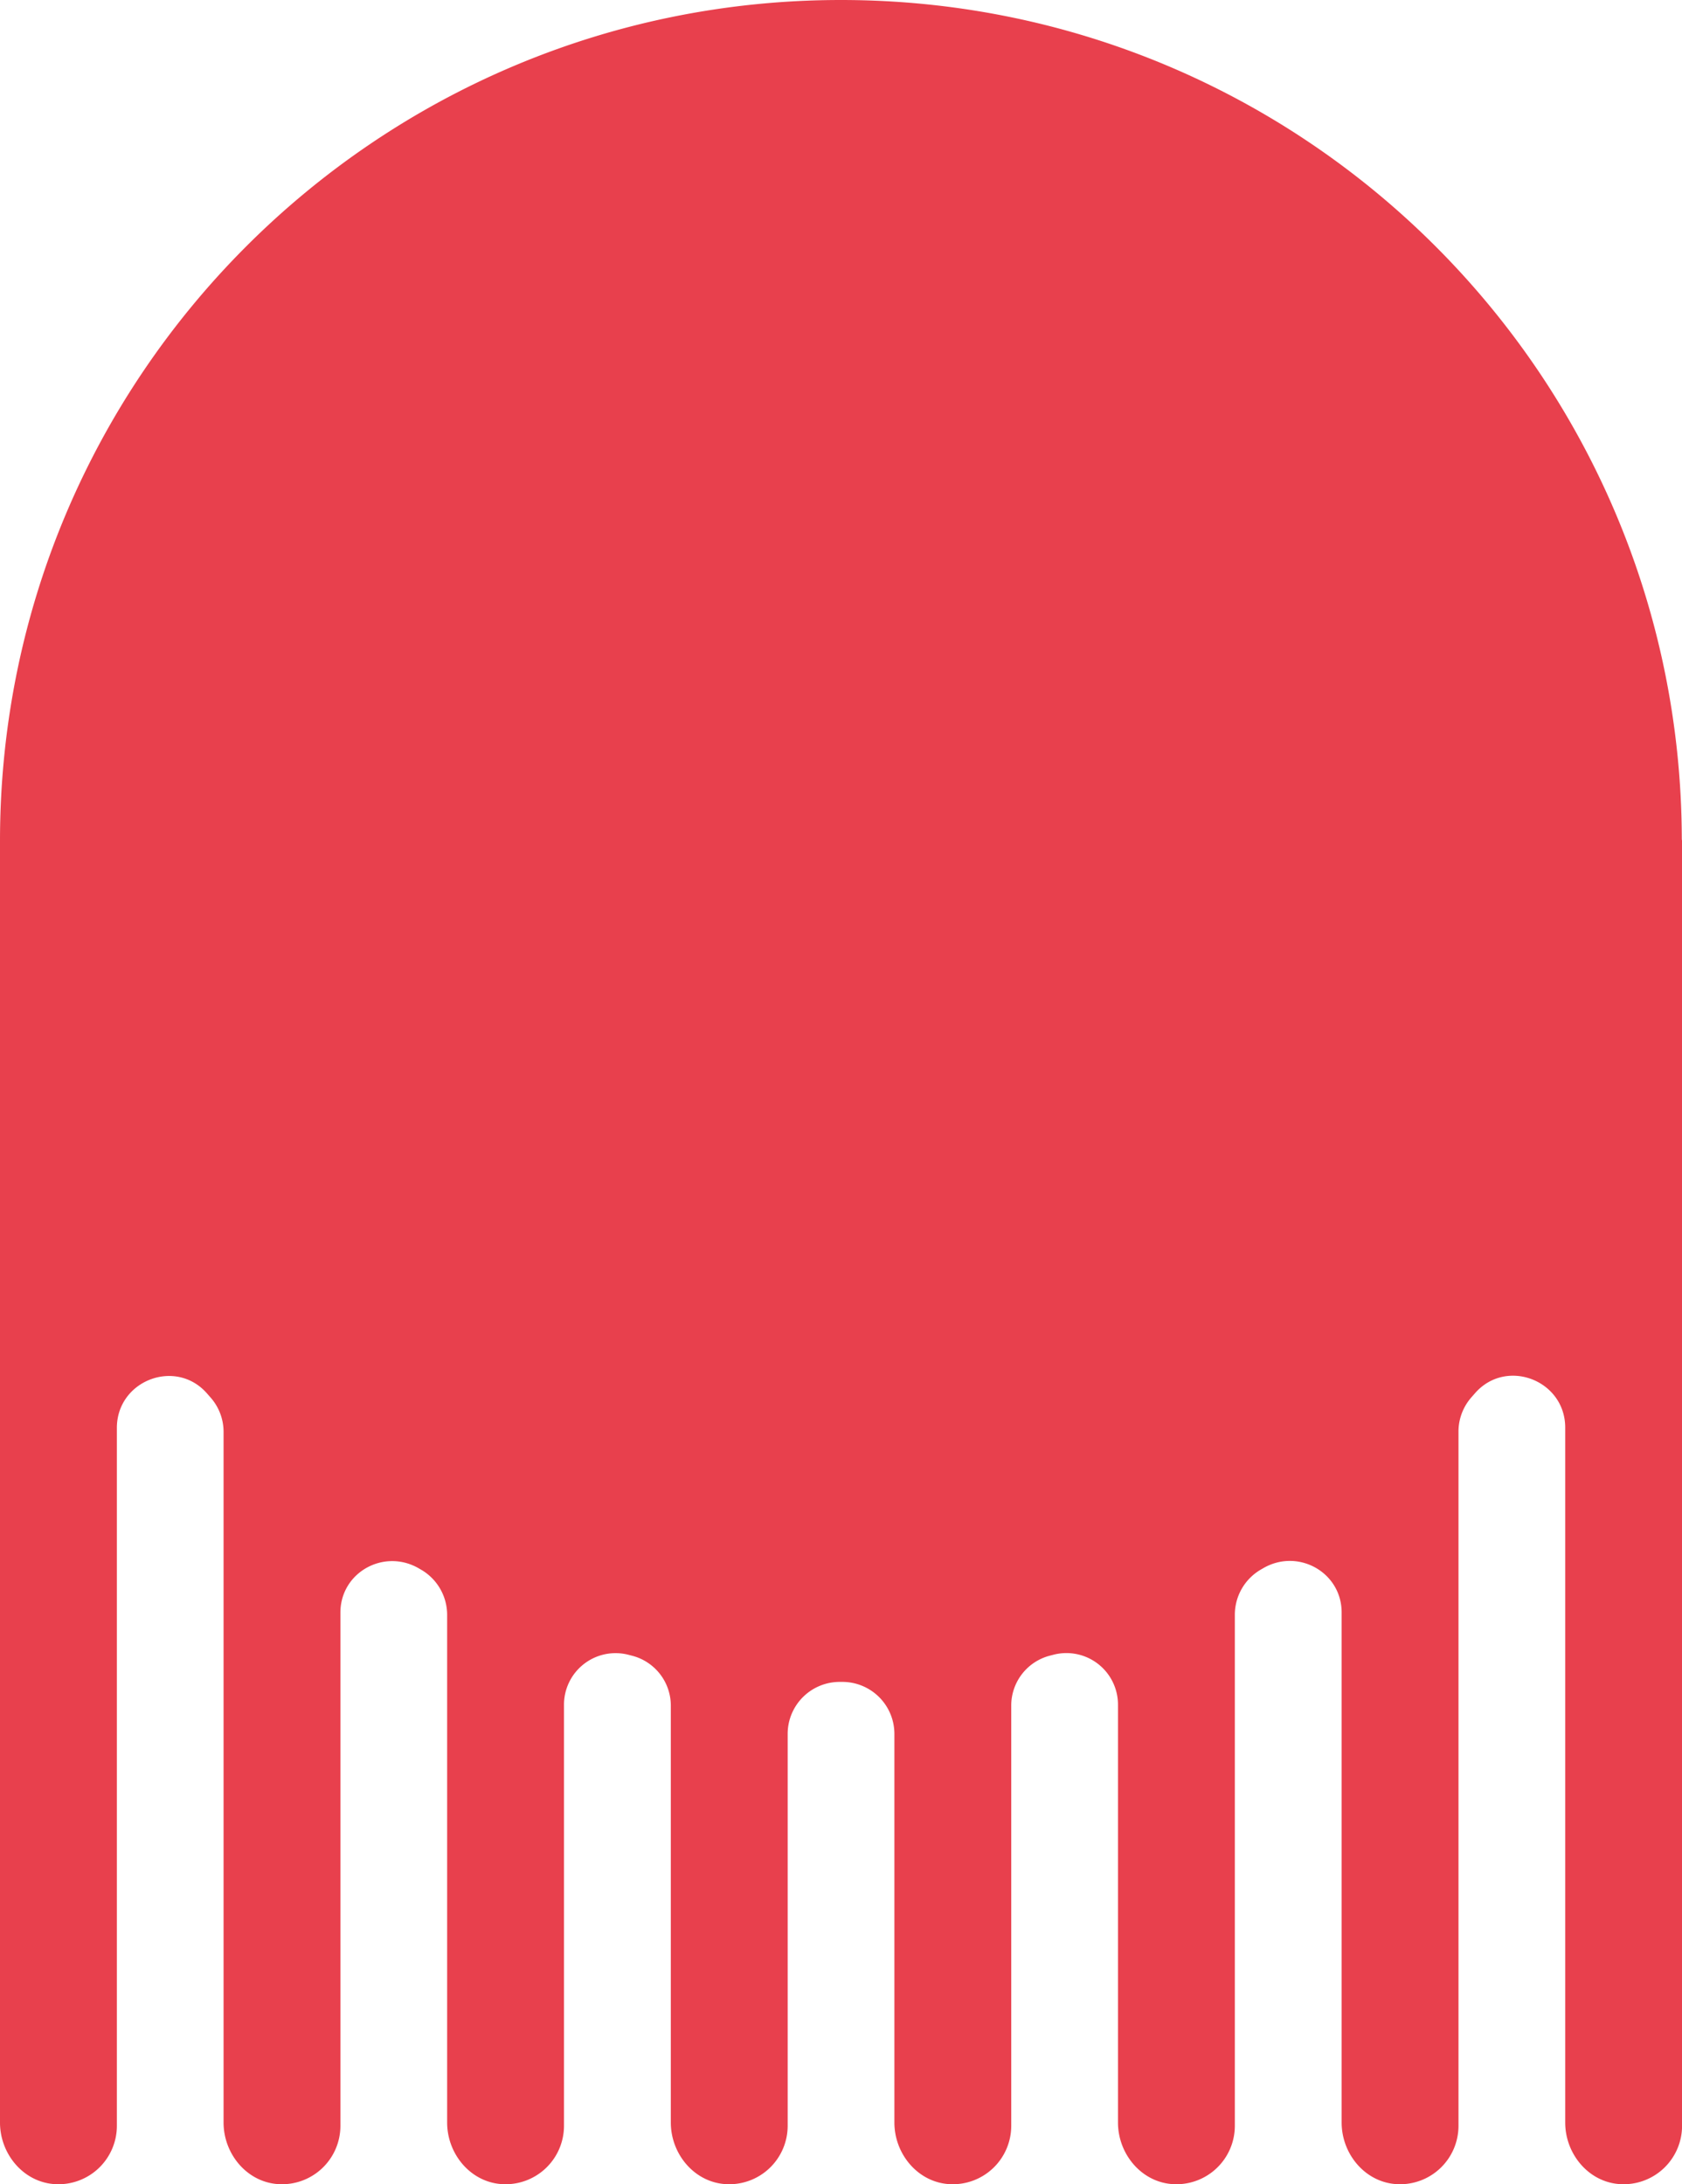 <svg id="レイヤー_1" data-name="レイヤー 1" xmlns="http://www.w3.org/2000/svg" viewBox="0 0 611.8 794.48"><defs><style>.cls-1{fill:#e8404d;}</style></defs><title>アートボード 1 のコピー 17</title><path class="cls-1" d="M611.73,305.17C611.35,136.57,474.57,0,305.87,0,136.94,0,0,136.94,0,305.87c0,.61,0,1.21,0,1.81V772c0,11.51,8.62,21.82,20.11,22.42a21.25,21.25,0,0,0,22.4-21.22V519.36c0-17.27,21.46-25.52,32.81-12.51l1.19,1.36a18.9,18.9,0,0,1,4.81,12.5V772c0,11.51,8.62,21.82,20.11,22.42a21.25,21.25,0,0,0,22.39-21.22V586.54c0-14.64,15.86-23.44,28.53-16.09l.6.35a19,19,0,0,1,9.69,16.44V772c0,11.51,8.62,21.82,20.11,22.42a21.25,21.25,0,0,0,22.39-21.22V620.06a18.76,18.76,0,0,1,23.54-18.16l1.2.31A18.75,18.75,0,0,1,244,620.37V772c0,11.51,8.62,21.82,20.11,22.42a21.25,21.25,0,0,0,22.39-21.22V630.54a18.92,18.92,0,0,1,19.17-18.8h.48a18.92,18.92,0,0,1,19.17,18.8V772c0,11.51,8.62,21.82,20.11,22.42a21.25,21.25,0,0,0,22.39-21.22V620.35a18.75,18.75,0,0,1,14.07-18.16l1.2-.31A18.76,18.76,0,0,1,406.65,620V772c0,11.51,8.62,21.82,20.11,22.42a21.25,21.25,0,0,0,22.39-21.22v-186a19,19,0,0,1,9.68-16.44l.6-.35C472.1,563,488,571.84,488,586.49V772c0,11.51,8.62,21.82,20.11,22.42a21.25,21.25,0,0,0,22.39-21.22V520.6a18.9,18.9,0,0,1,4.81-12.49l1.19-1.36c11.35-13,32.82-4.77,32.82,12.5V772c0,11.51,8.62,21.82,20.11,22.42a21.25,21.25,0,0,0,22.39-21.22V305.87C611.8,305.63,611.73,305.41,611.73,305.17Z"/></svg>